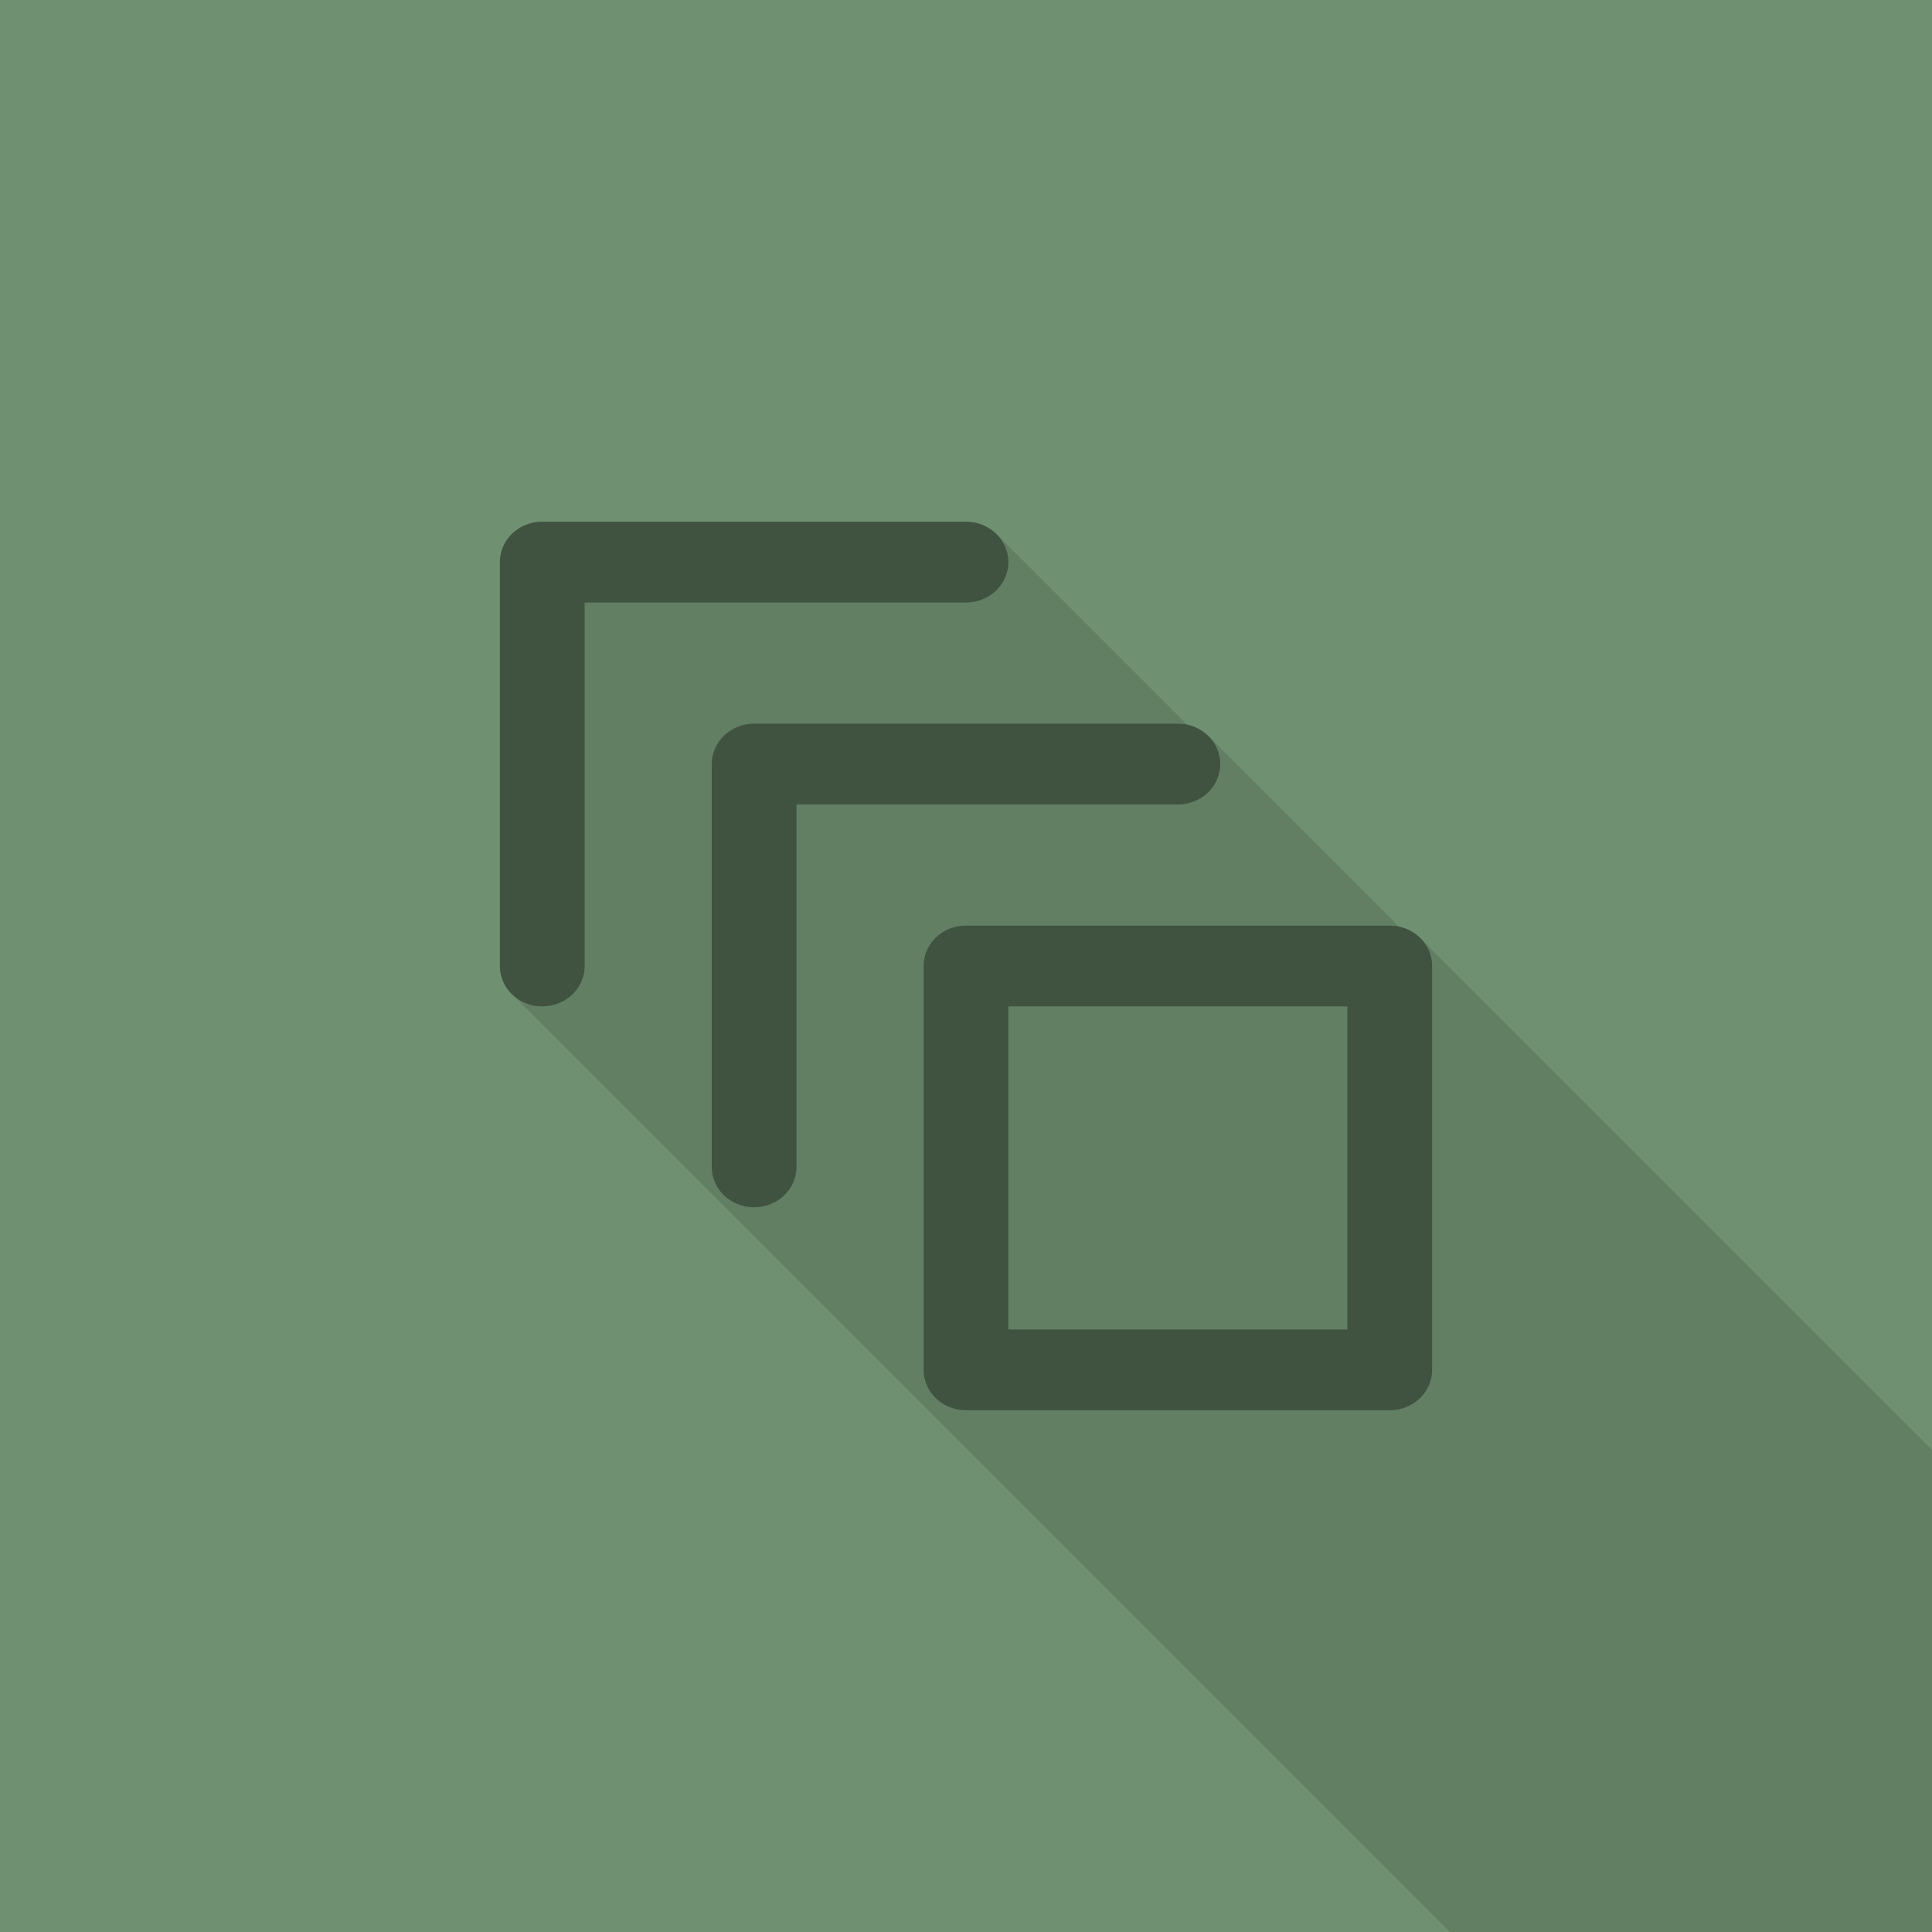 <?xml version="1.0" encoding="UTF-8" standalone="no"?>
<!-- Created with Inkscape (http://www.inkscape.org/) -->

<svg
   width="67.733mm"
   height="67.733mm"
   viewBox="0 0 67.733 67.733"
   version="1.1"
   id="svg1"
   inkscape:version="1.3.2 (091e20e, 2023-11-25, custom)"
   sodipodi:docname="computer_animation_scalable.svg"
   xml:space="preserve"
   inkscape:export-filename="..\PNG\computer_animation_scalable3.png"
   inkscape:export-xdpi="1536.0001"
   inkscape:export-ydpi="1536.0001"
   xmlns:inkscape="http://www.inkscape.org/namespaces/inkscape"
   xmlns:sodipodi="http://sodipodi.sourceforge.net/DTD/sodipodi-0.dtd"
   xmlns="http://www.w3.org/2000/svg"
   xmlns:svg="http://www.w3.org/2000/svg"><sodipodi:namedview
     id="namedview1"
     pagecolor="#ffffff"
     bordercolor="#000000"
     borderopacity="0.25"
     inkscape:showpageshadow="2"
     inkscape:pageopacity="0.0"
     inkscape:pagecheckerboard="0"
     inkscape:deskcolor="#d1d1d1"
     inkscape:document-units="mm"
     inkscape:zoom="2.5918753"
     inkscape:cx="150.08438"
     inkscape:cy="138.70266"
     inkscape:window-width="1920"
     inkscape:window-height="991"
     inkscape:window-x="-9"
     inkscape:window-y="-9"
     inkscape:window-maximized="1"
     inkscape:current-layer="layer1" /><defs
     id="defs1" /><g
     inkscape:label="Livello 1"
     inkscape:groupmode="layer"
     id="layer1"
     transform="translate(-22.17,-60.012)"><path
       id="rect1"
       style="fill:#6f9171;stroke-width:0.386"
       d="m 22.17,60.012 h 67.733 v 67.733 h -67.733 z" /><path
       id="path2"
       style="fill:#000000;fill-opacity:0.122;stroke-width:1.45"
       d="M 41.181 78.303 C 40.982 78.303 40.793 78.342 40.619 78.41 A 1.486 1.416 0 0 0 40.611 78.413 C 40.25 78.556 39.961 78.83 39.811 79.174 A 1.486 1.416 0 0 0 39.807 79.187 C 39.736 79.351 39.696 79.53 39.696 79.719 L 39.696 93.878 C 39.696 94.07 39.736 94.252 39.808 94.419 A 1.486 1.416 0 0 0 39.811 94.424 C 39.882 94.585 39.982 94.731 40.106 94.855 L 72.996 127.745 L 89.903 127.745 L 89.903 110.837 L 71.967 92.902 C 71.961 92.896 71.954 92.891 71.948 92.886 A 1.486 1.416 0 0 0 71.923 92.865 C 71.791 92.744 71.639 92.643 71.467 92.574 A 1.486 1.416 0 0 0 71.441 92.567 C 71.368 92.539 71.293 92.514 71.214 92.497 L 64.539 85.822 C 64.422 85.705 64.281 85.612 64.129 85.539 A 1.486 1.416 0 0 0 64.094 85.52 C 63.997 85.476 63.894 85.44 63.786 85.417 L 57.111 78.742 C 56.994 78.625 56.853 78.532 56.701 78.459 A 1.486 1.416 0 0 0 56.666 78.44 C 56.475 78.354 56.263 78.303 56.037 78.303 L 41.181 78.303 z "
       transform="translate(-1.1666666e-7)" /><path
       d="M 70.892,92.462 H 56.037 a 1.486,1.416 0 0 0 -1.486,1.416 v 14.159 a 1.486,1.416 0 0 0 1.486,1.416 H 70.892 a 1.486,1.416 0 0 0 1.486,-1.416 V 93.878 A 1.486,1.416 0 0 0 70.892,92.462 Z m -1.486,14.159 h -11.884 V 95.294 h 11.884 z M 41.181,95.294 a 1.486,1.416 0 0 1 -1.486,-1.416 v -14.159 a 1.486,1.416 0 0 1 1.486,-1.416 h 14.855 a 1.486,1.416 0 0 1 0,2.832 H 42.667 v 12.743 a 1.486,1.416 0 0 1 -1.486,1.416 z m 22.283,-9.911 a 1.486,1.416 0 0 1 0,2.832 H 50.094 v 12.743 a 1.486,1.416 0 0 1 -2.971,0 V 86.799 a 1.486,1.416 0 0 1 1.486,-1.416 z"
       id="path1"
       style="fill:#405341;fill-opacity:1;stroke-width:1.45" /></g></svg>
